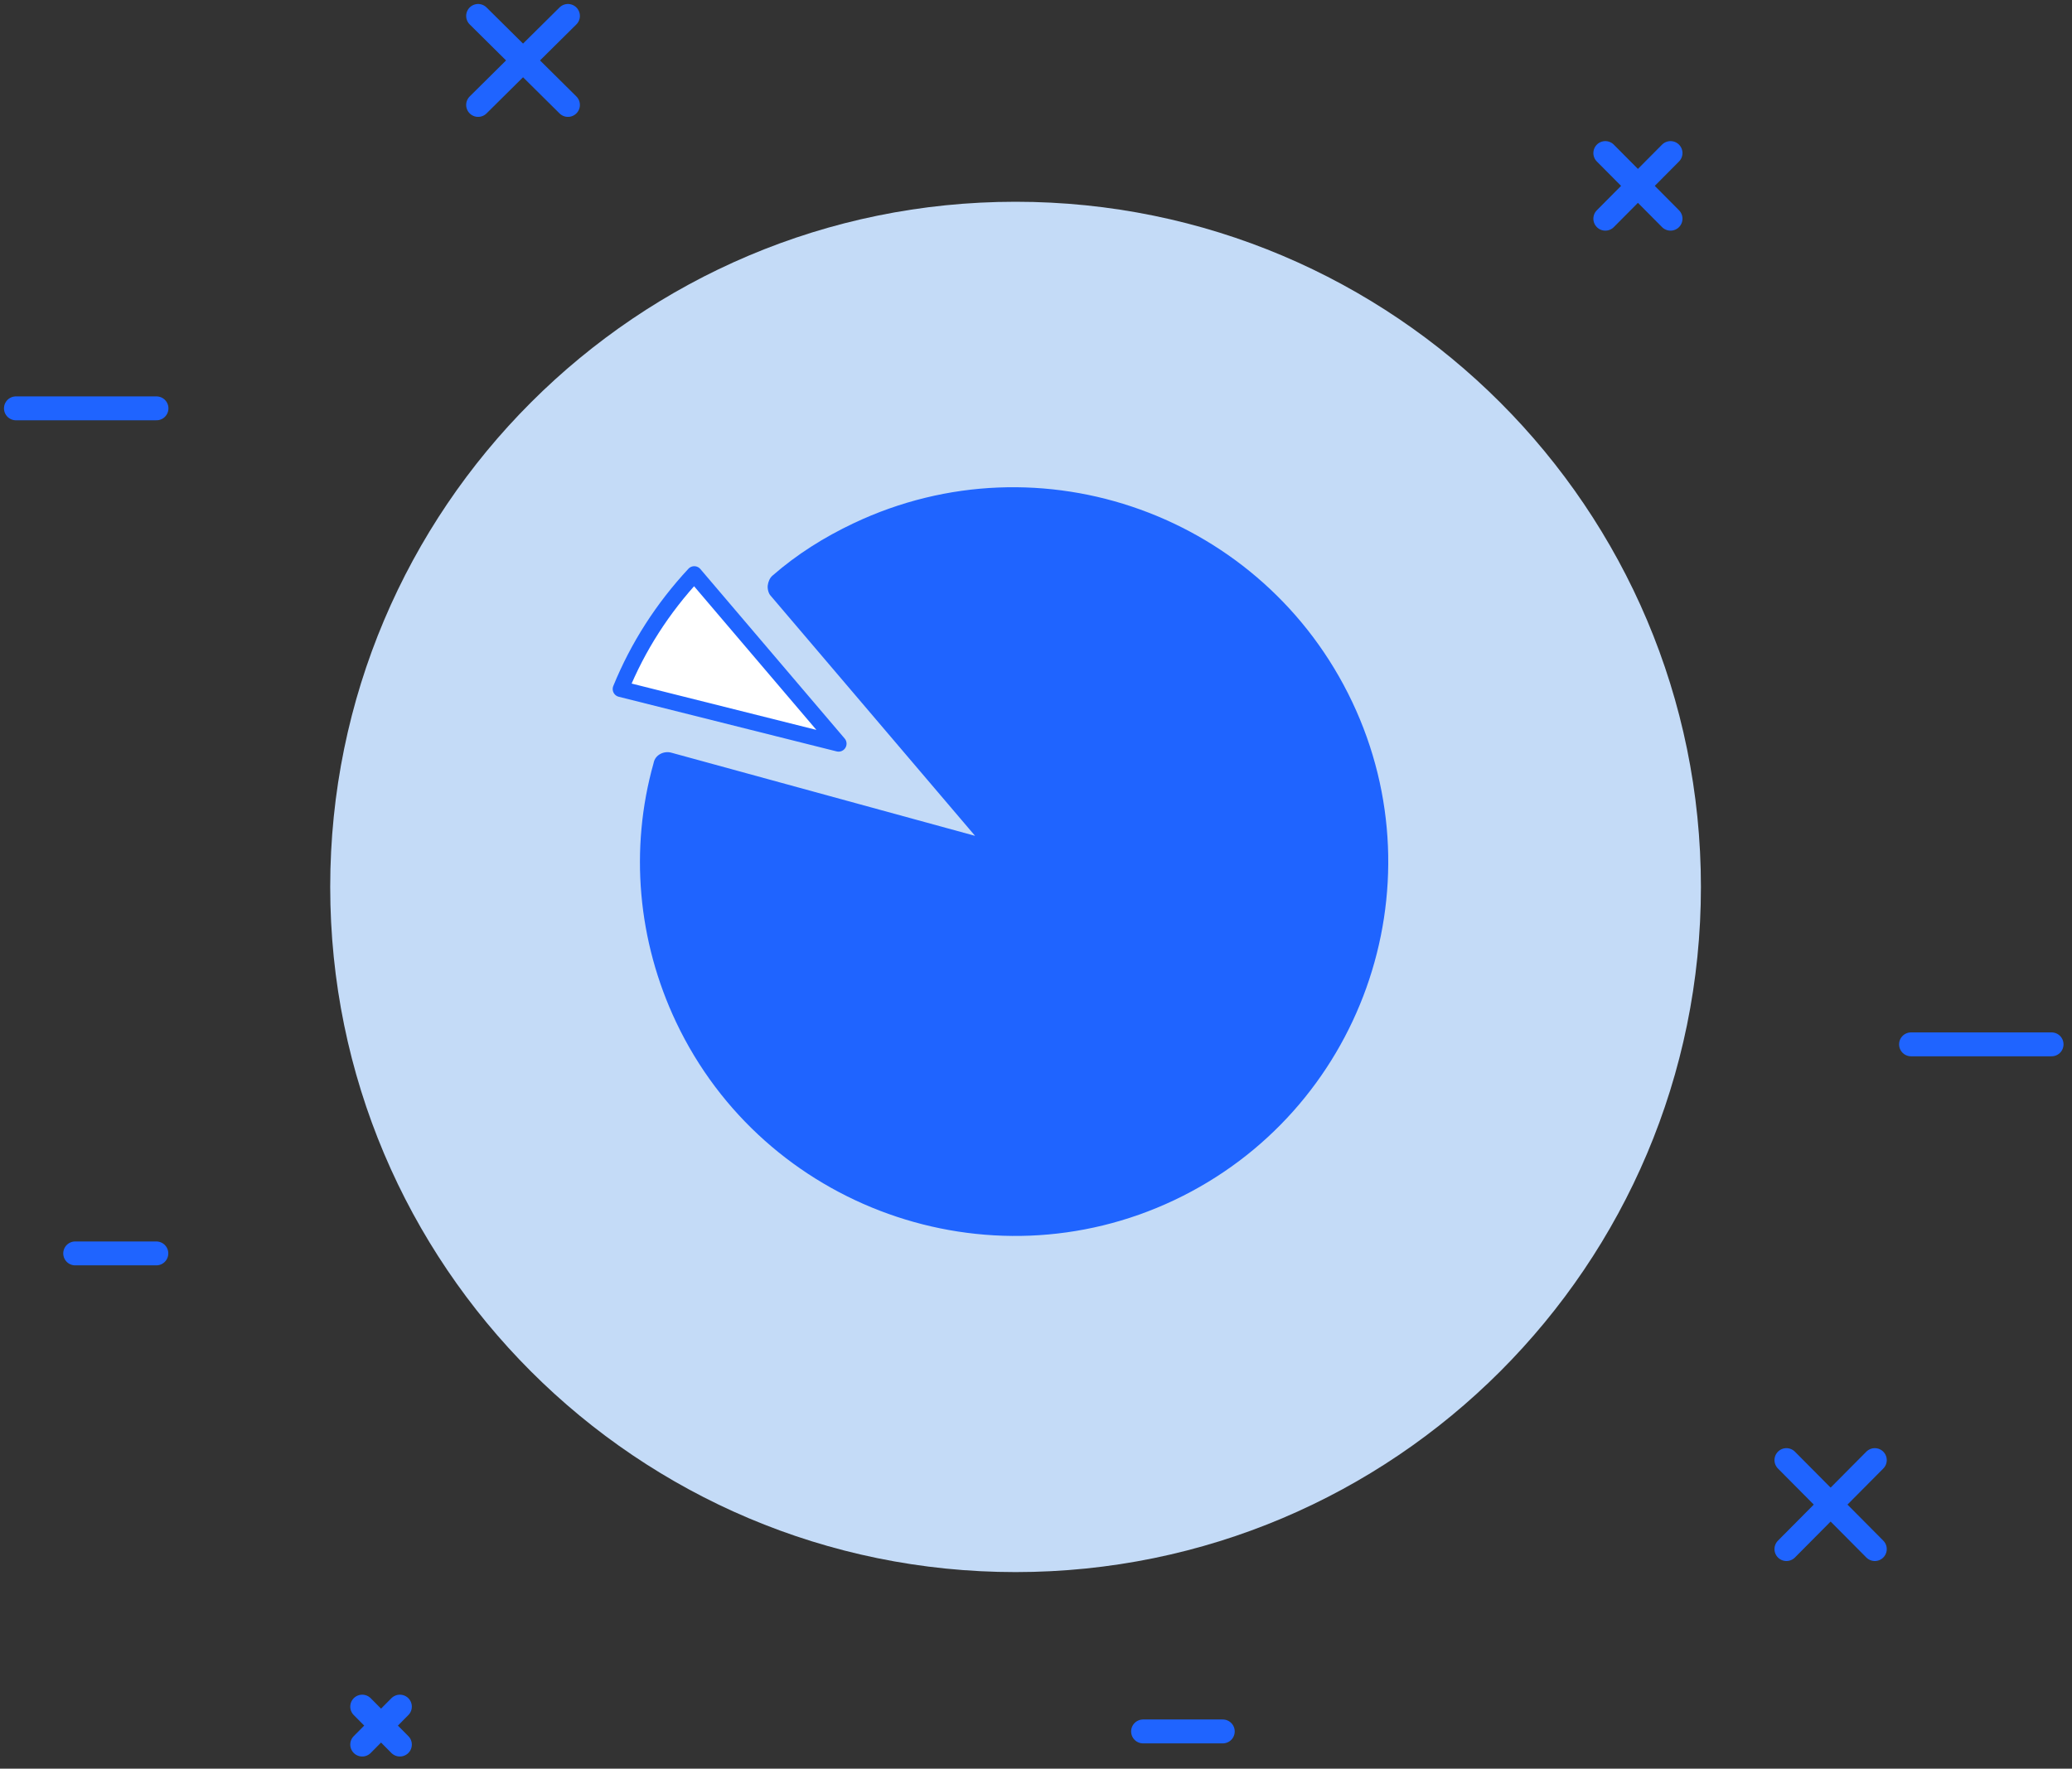 <svg width="130" height="111" viewBox="0 0 130 111" fill="none" xmlns="http://www.w3.org/2000/svg">
<rect x="0" y="0" width="130" height="111" fill="#333333" stroke="none"/>
<path d="M119.901 65.542H128.718" stroke="#1F64FF" stroke-width="1.5" stroke-miterlimit="10" stroke-linecap="round" stroke-linejoin="round"/>
<path d="M1 25.627H9.818" stroke="#1F64FF" stroke-width="1.5" stroke-miterlimit="10" stroke-linecap="round" stroke-linejoin="round"/>
<path d="M71.718 108.662H76.718" stroke="#1F64FF" stroke-width="1.5" stroke-miterlimit="10" stroke-linecap="round" stroke-linejoin="round"/>
<path d="M4.718 78.662H9.809" stroke="#1F64FF" stroke-width="1.5" stroke-miterlimit="10" stroke-linecap="round" stroke-linejoin="round"/>
<path d="M29.998 6.585L35.634 1" stroke="#1F64FF" stroke-width="1.5" stroke-miterlimit="10" stroke-linecap="round" stroke-linejoin="round"/>
<path d="M35.634 6.585L29.998 1" stroke="#1F64FF" stroke-width="1.5" stroke-miterlimit="10" stroke-linecap="round" stroke-linejoin="round"/>
<path d="M112.083 97.218L117.628 91.634" stroke="#1F64FF" stroke-width="1.5" stroke-miterlimit="10" stroke-linecap="round" stroke-linejoin="round"/>
<path d="M117.628 97.218L112.083 91.634" stroke="#1F64FF" stroke-width="1.5" stroke-miterlimit="10" stroke-linecap="round" stroke-linejoin="round"/>
<path d="M100.72 13.725L104.811 9.606" stroke="#1F64FF" stroke-width="1.5" stroke-miterlimit="10" stroke-linecap="round" stroke-linejoin="round"/>
<path d="M104.811 13.725L100.72 9.606" stroke="#1F64FF" stroke-width="1.5" stroke-miterlimit="10" stroke-linecap="round" stroke-linejoin="round"/>
<path d="M22.726 107.106L25.089 109.486" stroke="#1F64FF" stroke-width="1.5" stroke-miterlimit="10" stroke-linecap="round" stroke-linejoin="round"/>
<path d="M22.726 109.486L25.089 107.106" stroke="#1F64FF" stroke-width="1.5" stroke-miterlimit="10" stroke-linecap="round" stroke-linejoin="round"/>
<path d="M63.718 98.662C87.466 98.662 106.718 79.41 106.718 55.662C106.718 31.914 87.466 12.662 63.718 12.662C39.97 12.662 20.718 31.914 20.718 55.662C20.718 79.41 39.97 98.662 63.718 98.662Z" fill="#C4DBF7"/>
<path d="M53.557 32.838C51.699 33.718 49.998 34.791 48.482 36.112C48.289 36.27 48.203 36.512 48.171 36.728C48.14 36.943 48.215 37.243 48.347 37.381L61.177 52.456L42.104 47.233C41.646 47.115 41.099 47.374 41.008 47.886C39.486 53.292 40.012 59.067 42.421 64.151C47.937 75.796 61.98 80.858 73.679 75.317C85.378 69.775 90.384 55.757 84.842 44.057C79.3 32.358 65.311 27.27 53.557 32.838Z" fill="#1F64FF"/>
<path d="M43.559 36.034C41.565 38.183 40.026 40.586 38.941 43.242L52.614 46.672L43.559 36.034Z" fill="white" stroke="#1F64FF" stroke-miterlimit="10" stroke-linecap="round" stroke-linejoin="round"/>
</svg>
